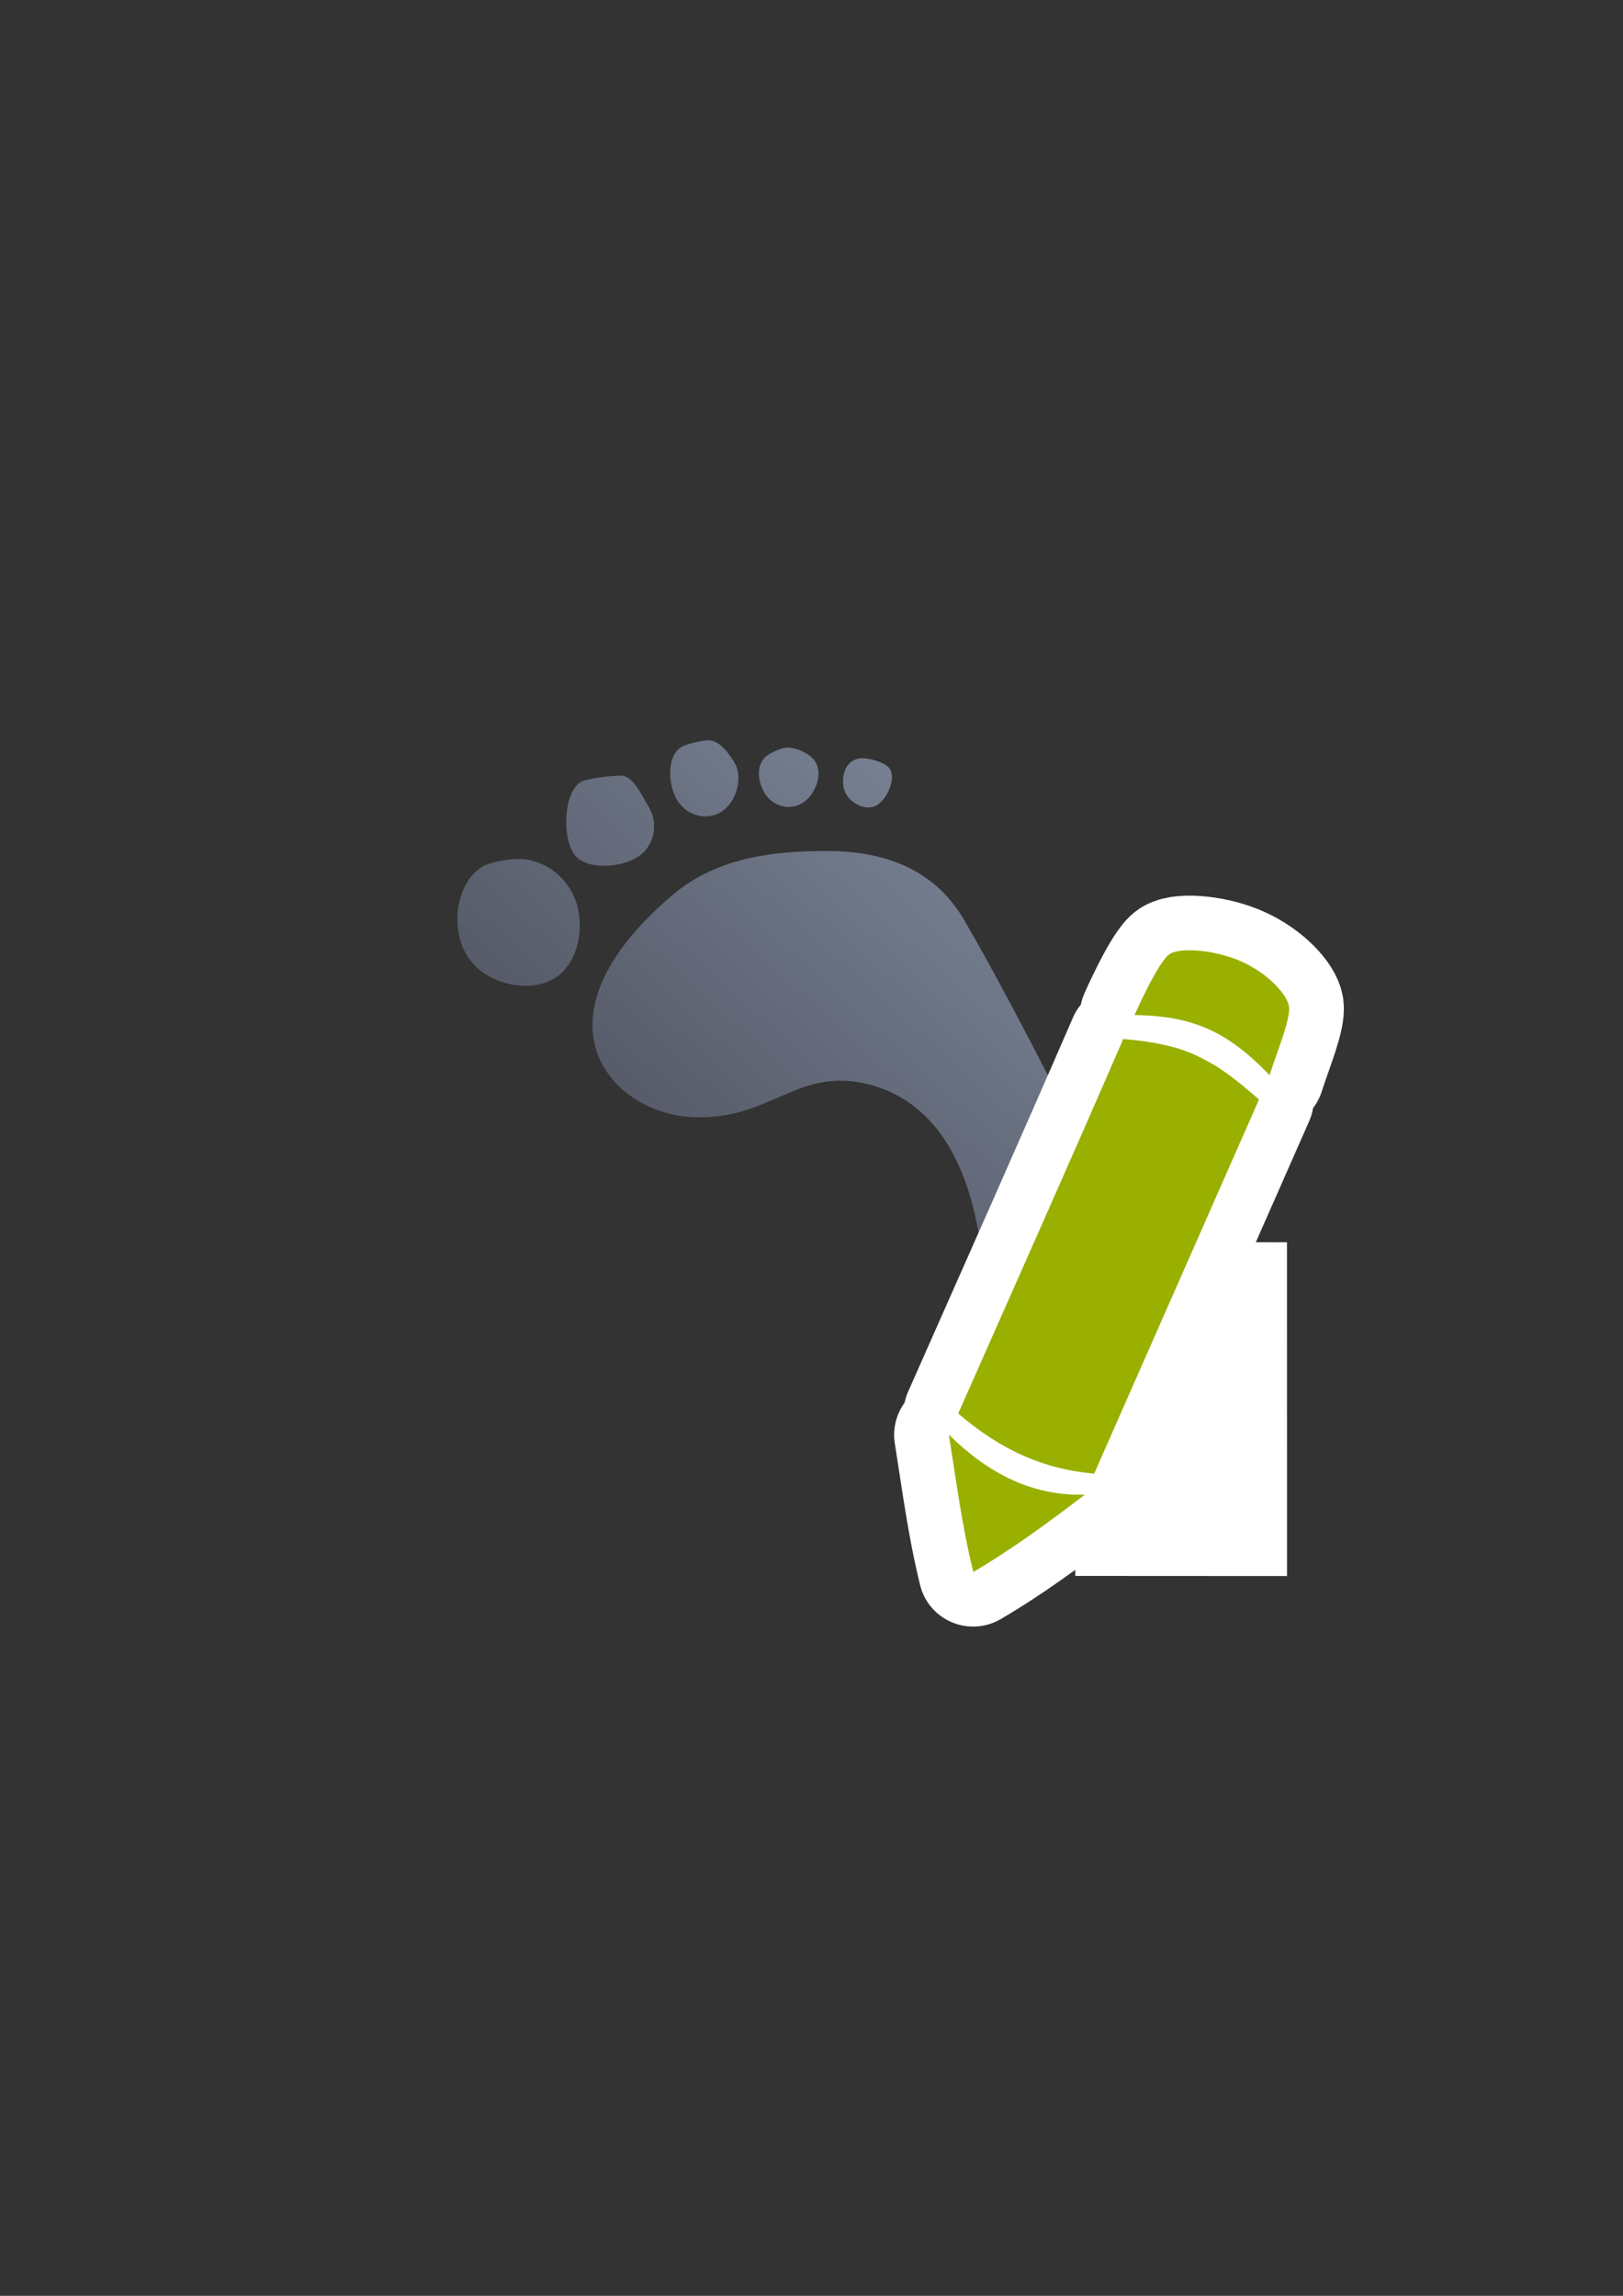 <?xml version="1.0" encoding="UTF-8" standalone="no"?>
<!-- Created with Inkscape (http://www.inkscape.org/) -->

<svg
   xmlns:dc="http://purl.org/dc/elements/1.1/"
   xmlns:cc="http://creativecommons.org/ns#"
   xmlns:rdf="http://www.w3.org/1999/02/22-rdf-syntax-ns#"
   xmlns:svg="http://www.w3.org/2000/svg"
   xmlns="http://www.w3.org/2000/svg"
   xmlns:xlink="http://www.w3.org/1999/xlink"
   xmlns:sodipodi="http://sodipodi.sourceforge.net/DTD/sodipodi-0.dtd"
   xmlns:inkscape="http://www.inkscape.org/namespaces/inkscape"
   width="210mm"
   height="297mm"
   viewBox="0 0 744.094 1052.362"
   id="svg2"
   version="1.1"
   inkscape:version="0.91 r13725"
   inkscape:export-xdpi="3.5794029"
   inkscape:export-ydpi="3.5794029"
   sodipodi:docname="footnote-edit.svg"
   inkscape:export-filename="C:\Users\johannes\Documents\Arbeit\RRZE\github3\bicons\16x16\emblems\footnote-edit.png">
  <rect x="0" y="0" width="744.094" height="1052.362" fill="#333333" stroke="none"/>
  <defs
     id="defs4">
    <linearGradient
       id="linearGradient2224">
      <stop
         id="stop2226"
         offset="0"
         style="stop-color:#7c7c7c;stop-opacity:1;" />
      <stop
         id="stop2228"
         offset="1"
         style="stop-color:#b8b8b8;stop-opacity:1;" />
    </linearGradient>
    <linearGradient
       id="linearGradient15218">
      <stop
         id="stop15220"
         offset="0"
         style="stop-color:#eeeeef;stop-opacity:1;" />
      <stop
         id="stop2736"
         offset="0.599"
         style="stop-color:#d3d7cf;stop-opacity:1;" />
      <stop
         id="stop2738"
         offset="0.828"
         style="stop-color:#ffffff;stop-opacity:1;" />
      <stop
         id="stop15222"
         offset="1"
         style="stop-color:#d3d7cf;stop-opacity:1;" />
    </linearGradient>
    <pattern
       y="0"
       x="0"
       height="6"
       width="6"
       patternUnits="userSpaceOnUse"
       id="EMFhbasepattern" />
    <pattern
       y="0"
       x="0"
       height="6"
       width="6"
       patternUnits="userSpaceOnUse"
       id="EMFhbasepattern-5" />
    <linearGradient
       inkscape:collect="always"
       xlink:href="#linearGradient4214"
       id="linearGradient4220"
       x1="543.896"
       y1="349.86"
       x2="243.062"
       y2="263.675"
       gradientUnits="userSpaceOnUse"
       gradientTransform="matrix(-0.756,0.471,0.468,0.752,593.045,118.201)" />
    <linearGradient
       inkscape:collect="always"
       id="linearGradient4214">
      <stop
         style="stop-color:#4e505d;stop-opacity:1;"
         offset="0"
         id="stop4216" />
      <stop
         style="stop-color:#7a8597;stop-opacity:1"
         offset="1"
         id="stop4218" />
    </linearGradient>
  </defs>
  <sodipodi:namedview
     id="base"
     pagecolor="#ffffff"
     bordercolor="#666666"
     borderopacity="1.0"
     inkscape:pageopacity="0.0"
     inkscape:pageshadow="2"
     inkscape:zoom="0.35355339"
     inkscape:cx="-274.50633"
     inkscape:cy="367.65128"
     inkscape:document-units="px"
     inkscape:current-layer="g4191"
     showgrid="false"
     showguides="true"
     inkscape:guide-bbox="true"
     inkscape:window-width="1366"
     inkscape:window-height="721"
     inkscape:window-x="-4"
     inkscape:window-y="-4"
     inkscape:window-maximized="1">
    <sodipodi:guide
       position="560,730"
       orientation="0,1"
       id="guide3338" />
    <sodipodi:guide
       position="560,330"
       orientation="0,1"
       id="guide3340" />
    <sodipodi:guide
       position="190,475"
       orientation="1,0"
       id="guide3344" />
    <sodipodi:guide
       position="590,451"
       orientation="1,0"
       id="guide3346" />
    <inkscape:grid
       type="xygrid"
       id="grid3440" />
  </sodipodi:namedview>
  <g
     inkscape:label="Ebene 1"
     inkscape:groupmode="layer"
     id="layer1">
    <rect
       style="opacity:1;fill:none;fill-opacity:1;stroke:none;stroke-width:23;stroke-linecap:butt;stroke-linejoin:round;stroke-miterlimit:4;stroke-dasharray:none;stroke-opacity:1"
       id="rect4160"
       width="400"
       height="400"
       x="190"
       y="322.362" />
    <g
       id="g4191"
       transform="matrix(-0.853,0.531,0.529,0.849,620.873,66.414)">
      <g
         id="g4181">
        <g
           id="g4502"
           transform="matrix(-0.845,0.529,0.526,0.849,489.375,-385.009)">
          <path
             inkscape:connector-curvature="0"
             style="color:#000000;clip-rule:nonzero;display:inline;overflow:visible;visibility:visible;opacity:1;isolation:auto;mix-blend-mode:normal;color-interpolation:sRGB;color-interpolation-filters:linearRGB;solid-color:#000000;solid-opacity:1;fill:none;fill-opacity:1;fill-rule:nonzero;stroke:none;stroke-width:35;stroke-linecap:round;stroke-linejoin:round;stroke-miterlimit:4;stroke-dasharray:none;stroke-dashoffset:0;stroke-opacity:1;color-rendering:auto;image-rendering:auto;shape-rendering:auto;text-rendering:auto;enable-background:accumulate"
             d="m 189,322.362 400,0 0,400 -400,0 z"
             id="rect4169" />
          <path
             sodipodi:nodetypes="ccccccccccccccccscccccccsssssssscsscccccc"
             style="fill:url(#linearGradient4220);fill-opacity:1;fill-rule:evenodd;stroke:none;stroke-width:1px;stroke-linecap:butt;stroke-linejoin:miter;stroke-opacity:1"
             d="m 324.947,339.776 c -2.783,-0.101 -10.45,1.677 -12.779,3.128 -6.713,4.182 -6.119,17.411 -1.726,24.463 4.393,7.05 13.396,9.376 20.108,5.195 6.713,-4.182 10.362,-15.643 5.968,-22.695 -2.708,-4.346 -6.628,-9.911 -11.572,-10.091 z m 36.063,3.288 c -2.383,-0.067 -6.836,1.976 -8.839,3.226 -5.775,3.598 -5.323,11.935 -1.607,17.899 3.716,5.965 11.41,7.883 17.186,4.284 5.775,-3.598 9.566,-12.996 5.85,-18.96 -2.29,-3.678 -8.356,-6.328 -12.589,-6.449 z m 34.665,4.884 c -1.829,-0.087 -3.609,0.37 -5.128,1.317 -4.382,2.73 -5.554,10.765 -2.617,15.48 2.937,4.714 9.687,7.384 14.07,4.656 4.382,-2.73 8.736,-11.825 5.799,-16.54 -1.811,-2.907 -8.871,-4.758 -12.123,-4.912 z m -111.078,8.021 c -3.231,-0.102 -15.694,1.218 -18.404,2.909 -7.817,4.869 -8.513,24.469 -3.448,32.603 5.067,8.134 21.514,6.778 29.331,1.906 7.815,-4.87 10.044,-15.41 4.978,-23.542 -3.122,-5.014 -6.714,-13.692 -12.456,-13.876 z m 93.077,34.515 c -19.177,0.181 -47.589,1.53 -69.547,20.237 -67.287,57.326 -28.191,99.843 8.713,101.737 36.903,1.894 48.377,-23.895 82.173,-14.76 20.825,5.629 42.594,23.609 49.918,71.416 5.054,32.987 -5.084,37.185 5.171,77.65 11.023,43.496 66.024,69.664 95.018,39.75 28.994,-29.914 9.903,-74.896 -16.947,-105.569 -21.056,-24.055 -45.684,-75.232 -45.684,-75.232 0,0 -26.013,-51.736 -44.834,-83.856 C 429.892,401.781 409.634,390.182 377.673,390.484 Z m -141.3,3.736 c -4.072,0.204 -11.963,1.413 -15.357,3.528 -11.891,7.407 -14.973,27.937 -6.884,40.921 8.089,12.985 28.287,17.505 40.177,10.096 11.888,-7.409 14.968,-27.939 6.879,-40.921 -5.509,-8.844 -15.098,-14.108 -24.814,-13.624 z"
             id="path4175"
             inkscape:connector-curvature="0" />
        </g>
        <rect
           transform="matrix(-0.848,0.531,0.527,0.85,0,0)"
           y="502.27"
           x="-127.428"
           height="152.794"
           width="96.662"
           id="rect4179"
           style="color:#000000;clip-rule:nonzero;display:inline;overflow:visible;visibility:visible;opacity:1;isolation:auto;mix-blend-mode:normal;color-interpolation:sRGB;color-interpolation-filters:linearRGB;solid-color:#000000;solid-opacity:1;fill:#ffffff;fill-opacity:1;fill-rule:nonzero;stroke:none;stroke-width:35;stroke-linecap:round;stroke-linejoin:round;stroke-miterlimit:4;stroke-dasharray:none;stroke-dashoffset:0;stroke-opacity:1;color-rendering:auto;image-rendering:auto;shape-rendering:auto;text-rendering:auto;enable-background:accumulate" />
        <g
           transform="translate(-15.116,34.457)"
           id="g4175">
          <path
             inkscape:connector-curvature="0"
             id="path4168"
             d="m 255.477,256.411 c 7.126,-10.883 19.997,-20.653 26.12,-20.799 6.122,-0.146 28.526,15.229 28.526,15.229 -22.655,14.6 -32.139,29.299 -37.787,56.082 -9.959,-8.393 -21.843,-16.909 -24.06,-21.94 -2.217,-5.032 0.076,-17.688 7.201,-28.572 z m 41.203,24.054 c 6.835,-10.286 19.064,-19.718 23.64,-23.031 50.879,35.337 102.838,70.586 154.22,105.701 -7.714,24.69 -19.87,42.6 -38.135,56.322 L 282.298,313.843 c 4.455,-14.522 7.547,-23.092 14.382,-33.378 z m 186.584,88.638 c 8.179,19.489 16.879,38.465 23.664,59.326 -20.933,0.569 -41.422,-1.127 -61.867,-3.04 21.198,-12.411 32.466,-32.282 38.203,-56.287 z"
             style="fill:#99b000;fill-opacity:1;fill-rule:evenodd;stroke:#ffffff;stroke-width:50;stroke-linecap:butt;stroke-linejoin:round;stroke-miterlimit:4;stroke-dasharray:none;stroke-opacity:1" />
          <path
             style="fill:#99b000;fill-opacity:1;fill-rule:evenodd;stroke:none;stroke-width:1px;stroke-linecap:butt;stroke-linejoin:miter;stroke-opacity:1"
             d="m 255.477,256.411 c 7.126,-10.883 19.997,-20.653 26.12,-20.799 6.122,-0.146 28.526,15.229 28.526,15.229 -22.655,14.6 -32.139,29.299 -37.787,56.082 -9.959,-8.393 -21.843,-16.909 -24.06,-21.94 -2.217,-5.032 0.076,-17.688 7.201,-28.572 z m 41.203,24.054 c 6.835,-10.286 19.064,-19.718 23.64,-23.031 50.879,35.337 102.838,70.586 154.22,105.701 -7.714,24.69 -19.87,42.6 -38.135,56.322 L 282.298,313.843 c 4.455,-14.522 7.547,-23.092 14.382,-33.378 z m 186.584,88.638 c 8.179,19.489 16.879,38.465 23.664,59.326 -20.933,0.569 -41.422,-1.127 -61.867,-3.04 21.198,-12.411 32.466,-32.282 38.203,-56.287 z"
             id="path4234-6-1-3"
             inkscape:connector-curvature="0" />
        </g>
      </g>
    </g>
  </g>
</svg>
